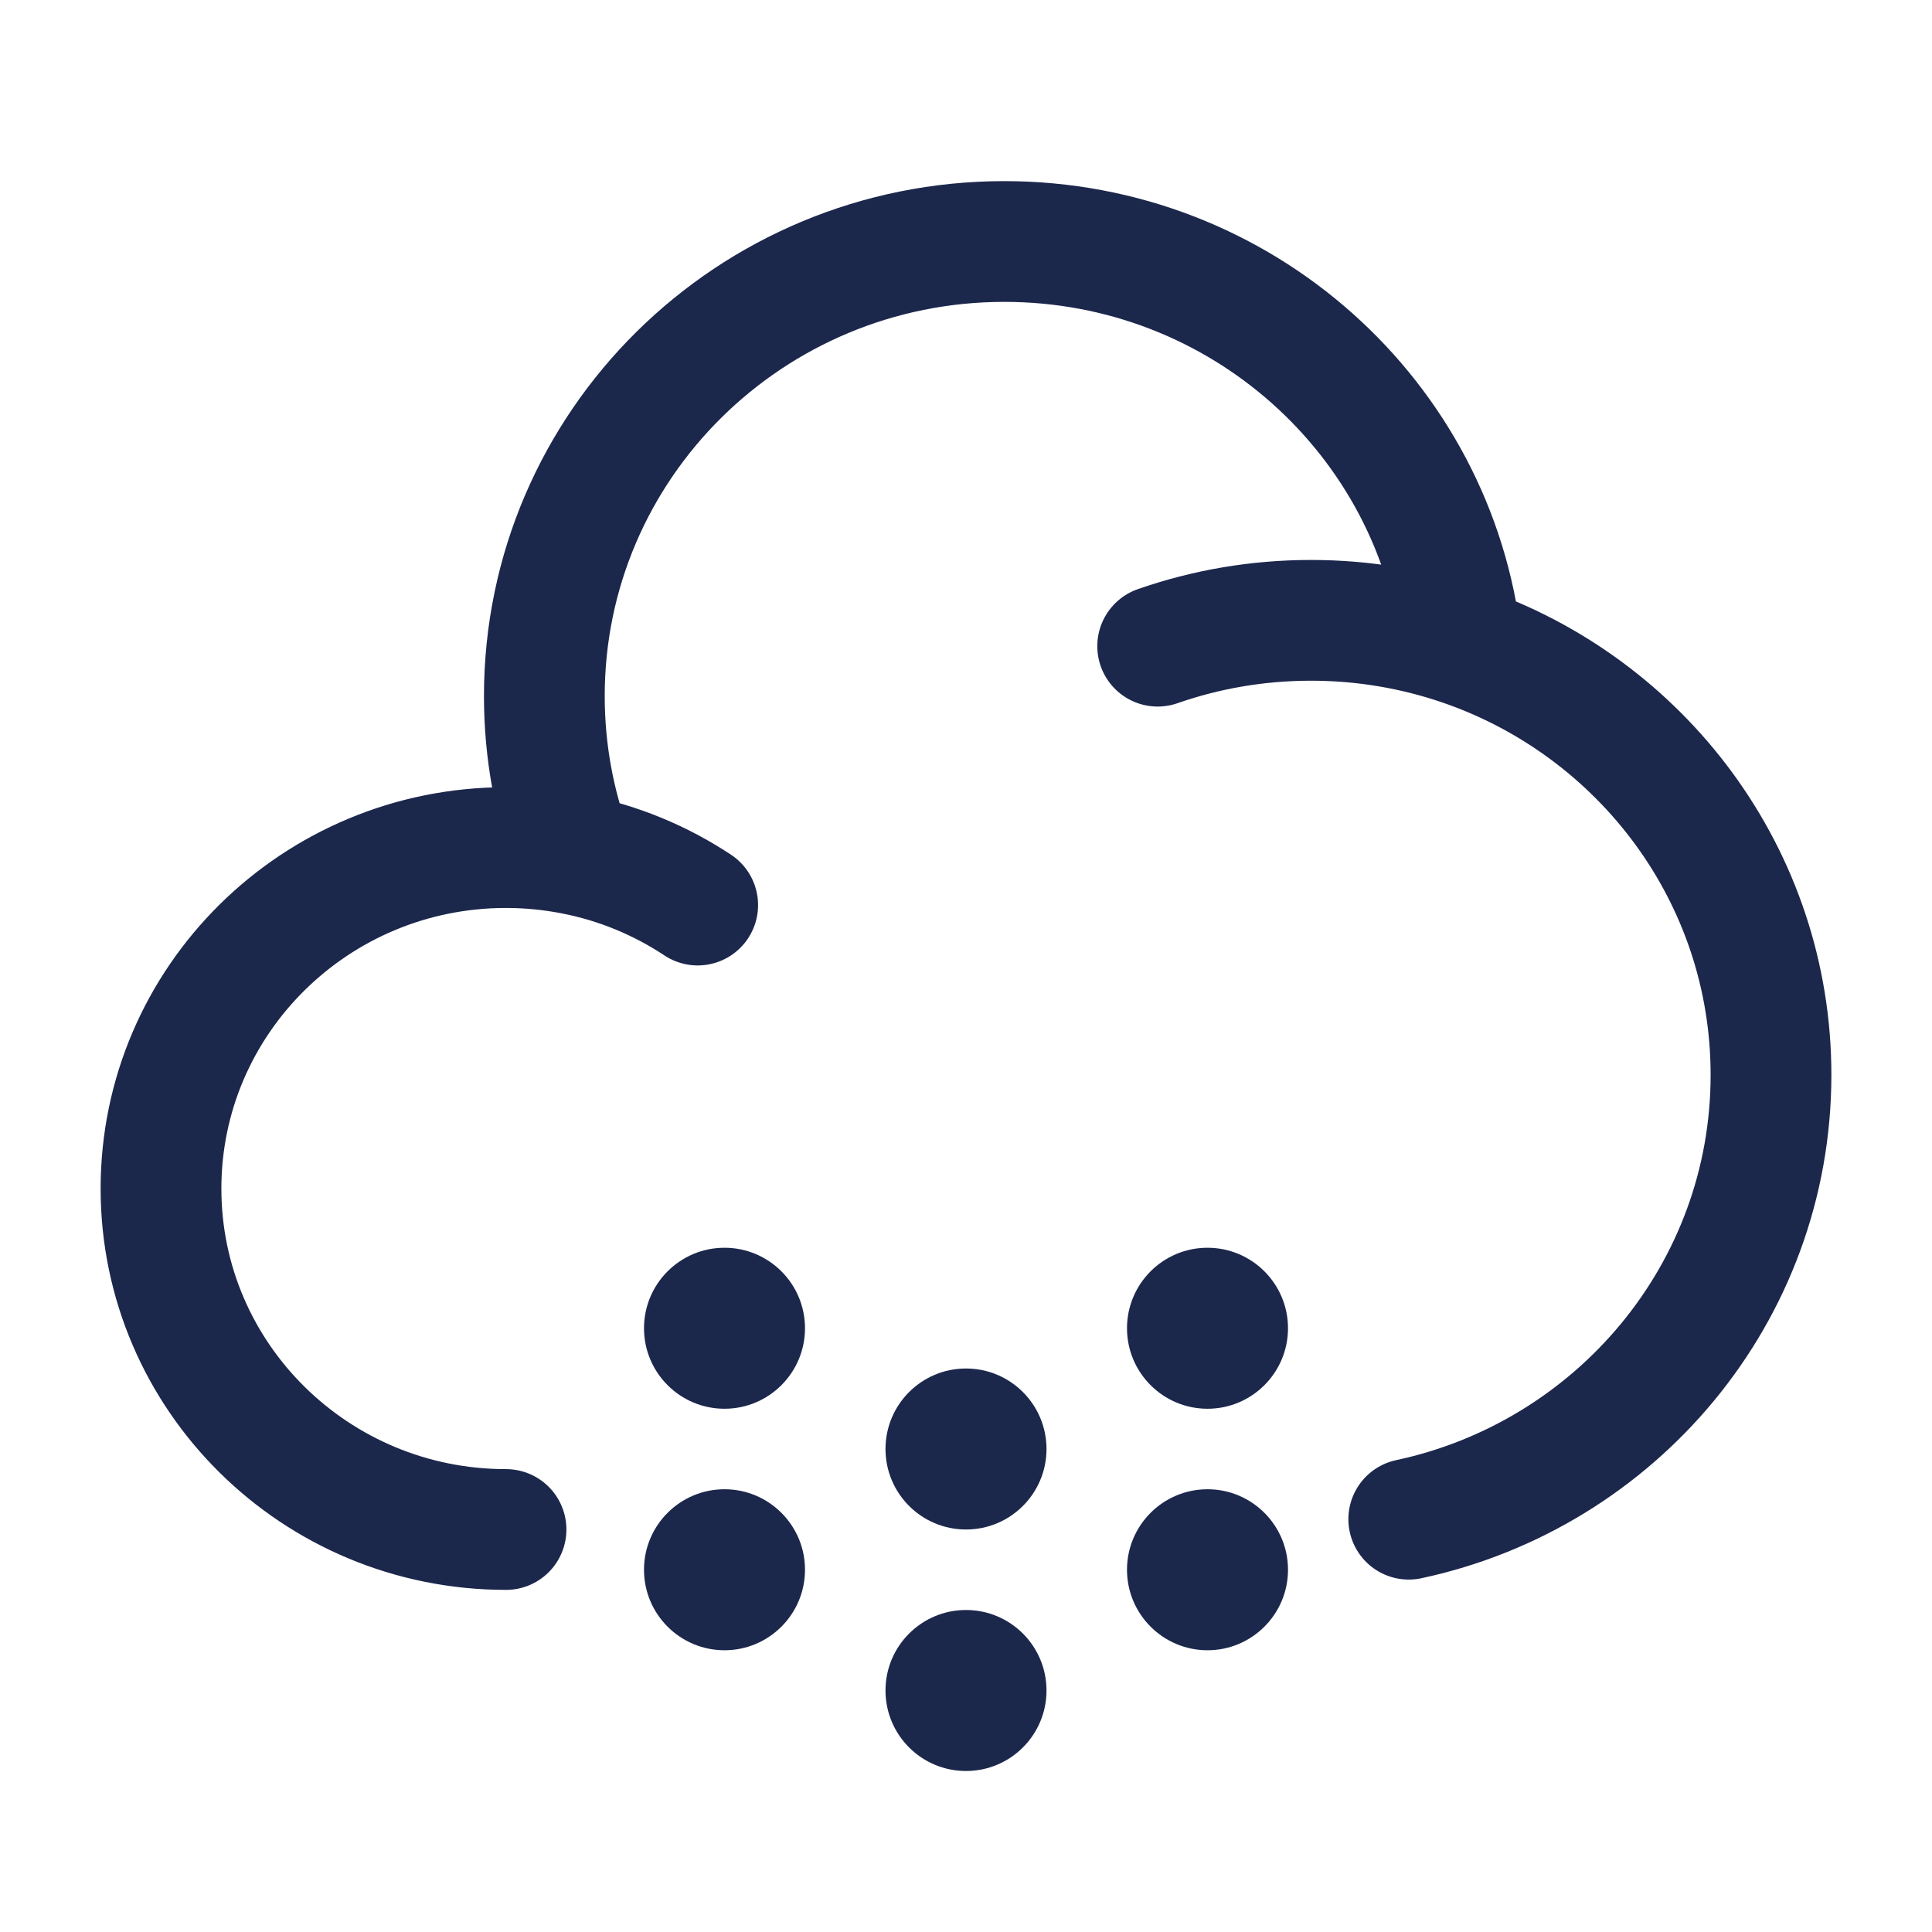 <?xml version="1.0" encoding="utf-8"?><!-- Uploaded to: SVG Repo, www.svgrepo.com, Generator: SVG Repo Mixer Tools -->
<svg width="800px" height="800px" viewBox="0 0 24 24" fill="none" xmlns="http://www.w3.org/2000/svg">
<circle cx="12" cy="18" r="1" fill="#1C274C"/>
<circle cx="12" cy="21" r="1" fill="#1C274C"/>
<path d="M16 19.5C16 20.052 15.552 20.5 15 20.5C14.448 20.5 14 20.052 14 19.5C14 18.948 14.448 18.5 15 18.5C15.552 18.5 16 18.948 16 19.5Z" fill="#1C274C"/>
<path d="M16 16.5C16 17.052 15.552 17.5 15 17.5C14.448 17.5 14 17.052 14 16.5C14 15.948 14.448 15.5 15 15.5C15.552 15.5 16 15.948 16 16.5Z" fill="#1C274C"/>
<path d="M10 19.5C10 20.052 9.552 20.5 9 20.5C8.448 20.5 8 20.052 8 19.5C8 18.948 8.448 18.5 9 18.5C9.552 18.5 10 18.948 10 19.5Z" fill="#1C274C"/>
<path d="M10 16.5C10 17.052 9.552 17.5 9 17.5C8.448 17.5 8 17.052 8 16.5C8 15.948 8.448 15.5 9 15.5C9.552 15.5 10 15.948 10 16.5Z" fill="#1C274C"/>
<path d="M6.286 19C3.919 19 2 17.104 2 14.765C2 12.426 3.919 10.529 6.286 10.529C6.57 10.529 6.848 10.557 7.116 10.609M14.381 8.027C14.977 7.819 15.618 7.706 16.286 7.706C16.94 7.706 17.569 7.815 18.155 8.015M7.116 10.609C6.887 9.998 6.762 9.337 6.762 8.647C6.762 5.528 9.32 3 12.476 3C15.416 3 17.837 5.194 18.155 8.015M7.116 10.609C7.681 10.718 8.205 10.937 8.667 11.243M18.155 8.015C20.393 8.78 22 10.881 22 13.353C22 16.06 20.073 18.322 17.5 18.872" stroke="#1C274C" stroke-width="1.5" stroke-linecap="round"/>
</svg>
